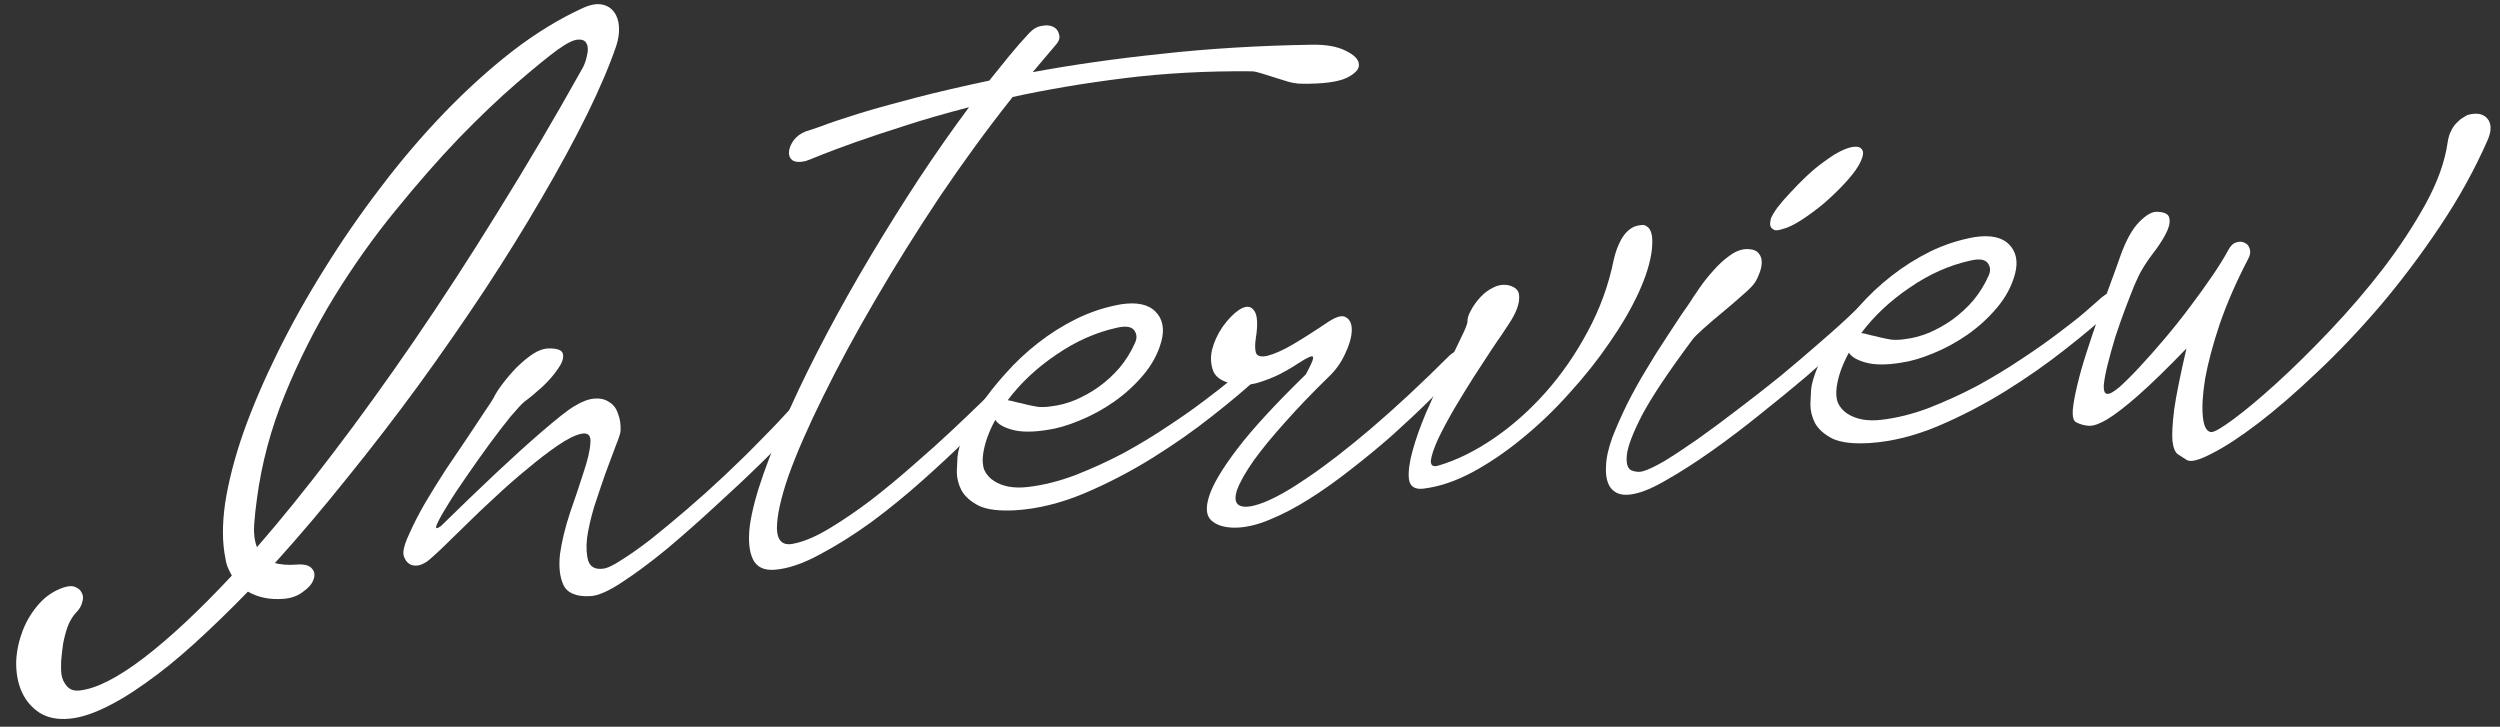 <svg width="344" height="100" viewBox="0 0 344 100" fill="none" xmlns="http://www.w3.org/2000/svg">
<rect x="0" y="0" width="344" height="100" fill="#333333" stroke="none"/>
<path d="M296.895 29.143C297.94 29.186 298.482 29.519 298.52 30.143C298.606 30.721 298.423 31.425 297.969 32.254C297.564 33.038 297 33.897 296.279 34.831C295.607 35.719 295.074 36.513 294.681 37.213C294.463 37.564 294.136 38.237 293.701 39.232C293.314 40.182 292.886 41.281 292.415 42.529C291.944 43.778 291.485 45.088 291.038 46.46C290.641 47.787 290.297 49.025 290.008 50.176C289.719 51.327 289.542 52.281 289.477 53.038C289.455 53.791 289.611 54.176 289.945 54.191C290.273 54.249 290.844 53.933 291.657 53.242C292.475 52.509 293.406 51.58 294.449 50.453C295.54 49.281 296.691 47.979 297.903 46.547C299.115 45.114 300.267 43.666 301.357 42.202C302.496 40.692 303.517 39.275 304.419 37.95C305.321 36.626 306.03 35.484 306.544 34.525C306.889 33.871 307.258 33.486 307.653 33.372C308.096 33.212 308.495 33.222 308.848 33.403C309.206 33.542 309.441 33.816 309.552 34.225C309.704 34.631 309.639 35.096 309.354 35.619C307.739 38.712 306.434 41.698 305.438 44.575C304.491 47.407 303.819 49.925 303.423 52.128C303.076 54.286 302.974 56.048 303.117 57.416C303.266 58.741 303.654 59.421 304.28 59.455C304.699 59.464 305.731 58.86 307.375 57.645C309.019 56.429 310.975 54.792 313.243 52.734C315.56 50.63 318.003 48.223 320.573 45.514C323.192 42.76 325.635 39.915 327.9 36.98C330.172 34.002 332.128 31.028 333.768 28.058C335.414 25.046 336.422 22.23 336.792 19.611C336.882 18.977 337.042 18.443 337.272 18.007C337.507 17.529 337.771 17.153 338.062 16.879C338.359 16.563 338.644 16.332 338.917 16.185C339.196 15.996 339.403 15.876 339.536 15.823C340.763 15.476 341.666 15.635 342.245 16.299C342.824 16.964 342.857 17.922 342.343 19.174C340.542 23.285 338.336 27.281 335.726 31.163C333.165 34.999 330.445 38.617 327.566 42.019C324.694 45.378 321.778 48.449 318.819 51.23C315.902 54.008 313.194 56.351 310.695 58.261C308.244 60.125 306.135 61.502 304.369 62.393C302.597 63.326 301.439 63.626 300.898 63.293C300.472 63.034 300.067 62.773 299.683 62.511C299.3 62.249 299.049 61.642 298.931 60.691C298.85 59.778 298.926 58.352 299.158 56.411C299.439 54.426 300.006 51.603 300.86 47.943C298.151 50.747 295.931 52.906 294.203 54.42C292.475 55.935 291.058 57.028 289.954 57.7C288.898 58.326 288.057 58.622 287.43 58.588C286.804 58.553 286.218 58.391 285.67 58.1C285.317 57.919 285.164 57.367 285.21 56.444C285.299 55.518 285.5 54.395 285.813 53.075C286.131 51.713 286.553 50.218 287.078 48.589C287.603 46.961 288.149 45.33 288.716 43.698C289.284 42.066 289.839 40.518 290.382 39.055C290.926 37.592 291.376 36.345 291.732 35.314C292.504 33.123 293.382 31.529 294.364 30.533C295.346 29.536 296.19 29.073 296.895 29.143Z" fill="white"/>
<path d="M271.67 32.632C273.864 32.292 275.457 32.627 276.45 33.635C277.443 34.642 277.714 36 277.262 37.706C276.816 39.371 275.987 40.919 274.775 42.351C273.612 43.738 272.26 44.972 270.719 46.054C269.226 47.091 267.654 47.946 266.002 48.619C264.394 49.288 262.924 49.718 261.593 49.906C259.613 50.229 258.014 50.229 256.798 49.907C255.582 49.585 254.784 49.126 254.406 48.529C253.499 50.188 252.94 51.757 252.731 53.235C252.606 54.122 252.668 54.869 252.919 55.476C253.212 56.08 253.648 56.568 254.226 56.94C254.804 57.312 255.483 57.572 256.261 57.72C257.082 57.864 257.963 57.878 258.905 57.762C261.043 57.511 263.224 56.963 265.446 56.12C267.717 55.231 269.921 54.222 272.058 53.093C274.2 51.921 276.224 50.697 278.129 49.419C280.077 48.138 281.782 46.938 283.244 45.821C284.748 44.7 285.956 43.748 286.865 42.966C287.824 42.139 288.4 41.634 288.594 41.452C289.321 40.768 289.928 40.344 290.414 40.181C290.942 40.014 291.298 40.027 291.481 40.222C291.706 40.413 291.743 40.744 291.592 41.216C291.442 41.687 291.051 42.219 290.42 42.812C288.868 44.271 286.815 45.999 284.261 47.996C281.75 49.99 278.995 51.92 275.997 53.785C273 55.65 269.868 57.276 266.601 58.661C263.383 60 260.267 60.767 257.253 60.963C255.005 61.098 253.309 60.897 252.165 60.361C251.027 59.782 250.223 59.072 249.753 58.232C249.326 57.388 249.111 56.528 249.109 55.651C249.149 54.77 249.181 54.099 249.204 53.638C249.275 52.839 249.567 51.813 250.081 50.561C250.637 49.306 251.393 47.972 252.35 46.56C253.313 45.106 254.467 43.636 255.813 42.152C257.164 40.625 258.644 39.234 260.251 37.98C261.908 36.68 263.686 35.558 265.586 34.615C267.528 33.668 269.556 33.007 271.67 32.632ZM271.022 35.879C268.155 36.522 265.393 37.763 262.735 39.602C260.084 41.398 257.876 43.472 256.113 45.825C256.484 45.88 256.892 45.973 257.336 46.105C257.786 46.195 258.254 46.304 258.74 46.433C259.27 46.559 259.802 46.663 260.337 46.746C260.878 46.787 261.449 46.763 262.05 46.674C263.205 46.541 264.341 46.243 265.458 45.779C266.623 45.27 267.698 44.663 268.68 43.959C269.712 43.209 270.655 42.341 271.509 41.355C272.37 40.326 273.078 39.184 273.634 37.929C273.937 37.279 273.893 36.697 273.502 36.185C273.112 35.673 272.285 35.571 271.022 35.879Z" fill="white"/>
<path d="M240.48 34.272C241.234 34.297 241.751 34.507 242.032 34.902C242.318 35.256 242.444 35.705 242.409 36.251C242.38 36.755 242.241 37.288 241.993 37.85C241.794 38.367 241.567 38.782 241.313 39.095C241.052 39.449 240.491 39.995 239.63 40.731C238.811 41.464 237.926 42.223 236.974 43.008C236.021 43.793 235.136 44.552 234.317 45.285C233.547 45.972 233.056 46.47 232.844 46.779C229.573 51.173 227.278 54.612 225.959 57.097C224.682 59.579 223.982 61.409 223.857 62.589C223.732 63.768 223.947 64.483 224.5 64.731C225.06 64.938 225.558 64.982 225.996 64.864C226.694 64.684 227.708 64.207 229.037 63.434C230.372 62.619 231.88 61.623 233.561 60.446C235.29 59.224 237.122 57.868 239.057 56.379C241.035 54.887 242.997 53.354 244.944 51.78C246.897 50.164 248.762 48.576 250.539 47.016C252.359 45.453 253.975 43.988 255.388 42.624C255.679 42.35 255.928 42.226 256.134 42.252C256.384 42.274 256.578 42.384 256.719 42.582C256.859 42.78 256.905 43.048 256.857 43.386C256.858 43.678 256.731 43.98 256.477 44.293C255.968 44.918 255.007 45.913 253.594 47.277C252.187 48.599 250.501 50.111 248.536 51.811C246.577 53.469 244.46 55.202 242.186 57.01C239.954 58.815 237.739 60.494 235.543 62.045C233.347 63.596 231.311 64.906 229.435 65.972C227.554 67.081 226.009 67.746 224.8 67.966C223.5 68.236 222.518 68.041 221.854 67.383C221.19 66.726 220.902 65.641 220.989 64.13C221.023 63 221.314 61.682 221.864 60.176C222.456 58.668 223.136 57.131 223.904 55.567C224.72 53.957 225.595 52.384 226.527 50.848C227.465 49.271 228.361 47.842 229.215 46.564C230.075 45.243 230.798 44.141 231.386 43.26C232.016 42.375 232.412 41.8 232.576 41.537C232.848 41.098 233.275 40.458 233.857 39.619C234.438 38.779 235.077 37.977 235.774 37.212C236.477 36.405 237.226 35.719 238.021 35.155C238.864 34.546 239.684 34.251 240.48 34.272ZM251.017 22.226C251.393 21.946 251.836 21.64 252.346 21.307C252.898 20.971 253.441 20.698 253.976 20.489C254.51 20.28 254.987 20.18 255.406 20.189C255.868 20.194 256.175 20.4 256.328 20.805C256.433 21.257 256.234 21.92 255.732 22.795C255.29 23.54 254.623 24.386 253.732 25.334C252.89 26.235 251.965 27.123 250.958 27.996C249.957 28.827 248.947 29.575 247.928 30.24C246.908 30.905 246.028 31.329 245.287 31.513C244.801 31.676 244.437 31.726 244.194 31.662C243.956 31.555 243.786 31.422 243.682 31.263C243.584 31.062 243.55 30.856 243.58 30.645C243.61 30.433 243.634 30.264 243.652 30.137C243.791 29.751 244.096 29.225 244.569 28.561C245.084 27.894 245.687 27.199 246.378 26.476C247.075 25.711 247.812 24.964 248.588 24.235C249.412 23.459 250.222 22.79 251.017 22.226Z" fill="white"/>
<path d="M207.735 39.294C208.501 39.526 208.927 39.931 209.014 40.509C209.1 41.087 209.008 41.742 208.736 42.474C208.47 43.163 208.098 43.861 207.62 44.567C207.19 45.227 206.842 45.756 206.575 46.153C206.369 46.42 205.918 47.082 205.222 48.139C204.525 49.197 203.72 50.43 202.806 51.839C201.94 53.202 201.038 54.673 200.1 56.25C199.21 57.782 198.466 59.178 197.867 60.437C197.317 61.65 196.991 62.615 196.89 63.333C196.831 64.048 197.175 64.293 197.922 64.067C200.424 63.327 202.955 62.083 205.516 60.336C208.076 58.589 210.457 56.48 212.657 54.009C214.857 51.538 216.786 48.754 218.444 45.658C220.15 42.516 221.354 39.204 222.057 35.723C222.285 34.703 222.627 33.777 223.08 32.948C223.583 32.073 224.192 31.482 224.908 31.175C225.176 31.07 225.458 31.006 225.756 30.983C226.102 30.914 226.388 30.975 226.613 31.166C226.887 31.311 227.094 31.629 227.235 32.12C227.376 32.61 227.396 33.36 227.296 34.371C227.093 36.1 226.475 38.091 225.441 40.344C224.413 42.556 223.082 44.833 221.447 47.176C219.854 49.515 218.012 51.833 215.921 54.128C213.872 56.42 211.707 58.491 209.427 60.341C207.189 62.189 204.886 63.748 202.519 65.021C200.2 66.248 197.971 66.987 195.833 67.239C194.678 67.372 194.024 66.943 193.869 65.952C193.758 64.958 193.919 63.672 194.352 62.092C194.792 60.47 195.423 58.686 196.245 56.742C197.115 54.752 197.967 52.888 198.802 51.151C199.636 49.415 200.353 47.917 200.952 46.658C201.599 45.354 201.922 44.556 201.921 44.264C201.896 43.848 202.053 43.334 202.392 42.722C202.736 42.069 203.182 41.449 203.727 40.863C204.273 40.277 204.882 39.832 205.556 39.528C206.279 39.179 207.005 39.101 207.735 39.294Z" fill="white"/>
<path d="M172.782 46.681C172.681 47.399 172.682 47.984 172.787 48.435C172.891 48.886 173.262 49.087 173.9 49.037C174.581 48.983 175.601 48.611 176.961 47.919C178.326 47.185 180.241 45.989 182.704 44.333C183.912 43.528 184.762 43.315 185.255 43.694C185.797 44.027 186.045 44.655 185.998 45.578C185.952 46.501 185.632 47.57 185.04 48.787C184.496 49.958 183.739 50.999 182.768 51.911C180.573 54.047 178.6 56.103 176.849 58.079C175.103 60.013 173.655 61.777 172.504 63.371C171.395 64.963 170.639 66.296 170.234 67.373C169.872 68.445 169.941 69.15 170.44 69.487C171.055 69.898 172.185 69.788 173.831 69.157C175.476 68.527 177.534 67.362 180.003 65.664C182.515 63.962 185.396 61.73 188.647 58.968C191.947 56.16 195.555 52.805 199.471 48.904C199.811 48.585 200.224 48.344 200.709 48.18C201.195 48.017 201.578 47.986 201.858 48.09C202.18 48.19 202.312 48.451 202.252 48.873C202.241 49.25 201.889 49.8 201.198 50.523C199.913 51.877 198.44 53.372 196.779 55.007C195.166 56.596 193.444 58.214 191.612 59.862C189.787 61.468 187.882 63.038 185.899 64.573C183.958 66.105 182.04 67.467 180.147 68.66C178.254 69.854 176.415 70.813 174.629 71.538C172.887 72.26 171.28 72.617 169.81 72.607C168.424 72.591 167.378 72.255 166.671 71.601C165.964 70.946 165.871 69.826 166.389 68.239C166.914 66.61 168.209 64.441 170.275 61.73C172.341 59.019 175.472 55.618 179.668 51.528C180.291 50.393 180.624 49.677 180.665 49.382C180.756 49.04 180.601 48.948 180.2 49.105C179.842 49.259 179.292 49.573 178.552 50.049C177.854 50.522 177.029 51.005 176.076 51.498C175.171 51.945 174.17 52.337 173.07 52.674C172.02 52.966 170.959 53.028 169.889 52.862C168.369 52.605 167.398 52.034 166.977 51.148C166.604 50.217 166.535 49.22 166.769 48.157C167.052 47.048 167.539 45.987 168.229 44.971C168.962 43.953 169.702 43.184 170.448 42.666C171.376 42.05 172.069 42.058 172.526 42.691C173.032 43.277 173.118 44.608 172.782 46.681Z" fill="white"/>
<path d="M154.217 41.876C156.411 41.536 158.004 41.871 158.997 42.879C159.99 43.887 160.261 45.244 159.809 46.95C159.363 48.615 158.534 50.163 157.322 51.595C156.159 52.982 154.806 54.216 153.265 55.298C151.773 56.335 150.201 57.19 148.549 57.863C146.94 58.533 145.471 58.962 144.14 59.15C142.16 59.473 140.561 59.473 139.345 59.151C138.129 58.829 137.331 58.37 136.953 57.773C136.045 59.432 135.487 61.001 135.278 62.479C135.152 63.366 135.215 64.114 135.466 64.72C135.759 65.324 136.195 65.812 136.773 66.184C137.351 66.556 138.029 66.816 138.808 66.964C139.629 67.108 140.51 67.122 141.452 67.007C143.59 66.755 145.771 66.207 147.993 65.364C150.264 64.475 152.468 63.466 154.604 62.337C156.747 61.166 158.771 59.941 160.676 58.663C162.624 57.382 164.329 56.182 165.791 55.065C167.295 53.944 168.502 52.992 169.412 52.211C170.37 51.383 170.947 50.878 171.141 50.696C171.868 50.012 172.475 49.588 172.961 49.425C173.489 49.258 173.845 49.272 174.028 49.466C174.253 49.657 174.29 49.988 174.139 50.46C173.989 50.931 173.598 51.463 172.967 52.056C171.415 53.515 169.362 55.243 166.808 57.241C164.297 59.235 161.542 61.164 158.544 63.029C155.547 64.895 152.414 66.52 149.148 67.905C145.93 69.244 142.814 70.012 139.8 70.207C137.552 70.342 135.856 70.141 134.712 69.605C133.574 69.026 132.77 68.316 132.3 67.476C131.872 66.632 131.658 65.772 131.655 64.895C131.696 64.014 131.728 63.343 131.751 62.882C131.822 62.083 132.114 61.057 132.628 59.805C133.184 58.55 133.94 57.216 134.897 55.804C135.86 54.35 137.014 52.88 138.36 51.396C139.711 49.869 141.191 48.478 142.798 47.224C144.454 45.924 146.232 44.802 148.132 43.859C150.075 42.912 152.103 42.251 154.217 41.876ZM153.569 45.123C150.702 45.767 147.939 47.007 145.282 48.846C142.63 50.642 140.423 52.717 138.66 55.069C139.031 55.124 139.439 55.217 139.883 55.349C140.333 55.439 140.801 55.548 141.287 55.677C141.816 55.803 142.348 55.907 142.883 55.99C143.424 56.031 143.996 56.007 144.597 55.918C145.752 55.785 146.887 55.487 148.005 55.023C149.17 54.514 150.244 53.907 151.227 53.203C152.259 52.453 153.202 51.586 154.056 50.599C154.917 49.571 155.625 48.429 156.181 47.173C156.483 46.523 156.439 45.941 156.049 45.429C155.659 44.917 154.832 44.815 153.569 45.123Z" fill="white"/>
<path d="M180.549 6.153C182.487 6.126 184.026 6.401 185.164 6.98C186.344 7.556 186.95 8.177 186.982 8.842C187.057 9.505 186.484 10.135 185.264 10.732C184.05 11.287 182.036 11.55 179.222 11.521C178.59 11.529 177.93 11.435 177.243 11.238C176.598 11.038 175.953 10.838 175.309 10.639C174.664 10.438 174.08 10.255 173.557 10.087C173.034 9.919 172.605 9.828 172.271 9.812C166.138 9.752 160.311 10.064 154.788 10.749C149.265 11.435 144.116 12.3 139.342 13.344C135.912 17.666 132.575 22.232 129.329 27.041C126.125 31.846 123.162 36.591 120.438 41.276C117.721 45.918 115.328 50.346 113.26 54.562C111.197 58.734 109.611 62.368 108.5 65.464C107.432 68.556 106.9 70.979 106.904 72.733C106.957 74.442 107.721 75.133 109.197 74.808C110.625 74.529 112.258 73.836 114.097 72.731C115.936 71.625 117.844 70.326 119.822 68.834C121.805 67.299 123.758 65.683 125.681 63.986C127.646 62.286 129.404 60.706 130.957 59.247C132.558 57.742 133.895 56.468 134.968 55.422C136.041 54.377 136.699 53.74 136.941 53.512C137.324 53.19 137.642 53.019 137.897 52.998C138.159 52.936 138.365 52.962 138.518 53.075C138.712 53.185 138.837 53.342 138.892 53.547C138.948 53.751 138.963 53.938 138.939 54.107C138.921 54.234 138.364 54.904 137.267 56.119C136.176 57.291 134.727 58.762 132.92 60.534C131.162 62.26 129.151 64.131 126.889 66.147C124.627 68.163 122.298 70.059 119.902 71.835C117.511 73.569 115.157 75.049 112.838 76.276C110.514 77.546 108.437 78.252 106.608 78.396C105.119 78.513 104.115 78.028 103.596 76.941C103.077 75.854 102.936 74.319 103.174 72.337C103.461 70.309 104.094 67.92 105.071 65.169C106.055 62.377 107.282 59.356 108.751 56.107C110.22 52.858 111.901 49.446 113.795 45.872C115.688 42.297 117.709 38.712 119.858 35.118C122.007 31.523 124.208 28.008 126.46 24.572C128.761 21.09 131.054 17.819 133.337 14.756C130.064 15.599 127.082 16.46 124.391 17.34C121.75 18.175 119.454 18.94 117.505 19.637C115.556 20.333 114.001 20.915 112.842 21.383C111.724 21.846 111.057 22.108 110.838 22.167C109.969 22.36 109.346 22.305 108.969 22.001C108.634 21.693 108.502 21.285 108.574 20.778C108.645 20.271 108.863 19.774 109.226 19.286C109.638 18.752 110.178 18.354 110.846 18.093C111.065 18.034 111.794 17.789 113.032 17.357C114.277 16.883 115.977 16.311 118.133 15.64C120.332 14.965 122.937 14.238 125.95 13.458C128.963 12.678 132.355 11.888 136.127 11.09C137.097 9.886 138.015 8.748 138.881 7.678C139.796 6.561 140.699 5.529 141.59 4.582C142.136 3.996 142.709 3.658 143.311 3.569C143.961 3.434 144.502 3.475 144.934 3.692C145.366 3.909 145.631 4.264 145.73 4.757C145.877 5.205 145.726 5.677 145.277 6.172L142.096 9.931C147.539 8.918 153.462 8.076 159.867 7.405C166.319 6.688 173.213 6.271 180.549 6.153Z" fill="white"/>
<path d="M75.508 47.946C76.772 47.93 77.426 48.213 77.47 48.794C77.562 49.33 77.321 49.996 76.745 50.794C76.212 51.588 75.485 52.418 74.563 53.284C73.648 54.108 72.838 54.778 72.134 55.292C71.752 55.615 71.106 56.313 70.198 57.388C69.331 58.458 68.377 59.703 67.335 61.122C66.293 62.541 65.242 64.023 64.182 65.569C63.129 67.072 62.244 68.416 61.53 69.6C60.822 70.742 60.341 71.615 60.087 72.22C59.882 72.779 60.085 72.826 60.698 72.36C63.433 69.68 65.988 67.223 68.365 64.989C69.384 64.031 70.424 63.072 71.485 62.111C72.546 61.15 73.556 60.256 74.514 59.429C75.473 58.602 76.331 57.886 77.089 57.284C77.896 56.635 78.551 56.166 79.055 55.876C80.068 55.253 80.979 54.91 81.787 54.846C82.596 54.782 83.267 54.938 83.803 55.314C84.388 55.644 84.796 56.176 85.029 56.91C85.31 57.598 85.43 58.382 85.39 59.262C85.391 59.555 85.165 60.262 84.711 61.384C84.307 62.46 83.833 63.73 83.289 65.193C82.794 66.61 82.288 68.112 81.769 69.699C81.293 71.282 80.962 72.728 80.777 74.038C80.64 75.302 80.7 76.363 80.957 77.22C81.263 78.031 81.93 78.376 82.957 78.253C83.51 78.21 84.365 77.808 85.524 77.048C86.677 76.331 88.009 75.391 89.52 74.227C91.036 73.022 92.68 71.66 94.451 70.142C96.222 68.624 97.981 67.044 99.727 65.403C101.522 63.716 103.232 62.036 104.856 60.362C106.524 58.685 108.009 57.106 109.312 55.625C109.863 54.997 110.352 54.666 110.777 54.632C111.208 54.557 111.531 54.657 111.744 54.932C111.964 55.166 112.04 55.515 111.975 55.98C111.909 56.444 111.658 56.882 111.221 57.292C111.173 57.338 110.536 57.973 109.311 59.197C108.087 60.421 106.547 61.942 104.691 63.759C102.836 65.576 100.75 67.537 98.433 69.641C96.159 71.741 93.925 73.714 91.729 75.557C89.539 77.359 87.495 78.878 85.596 80.113C83.739 81.346 82.282 81.983 81.224 82.024C79.316 82.132 78.084 81.624 77.529 80.498C77.015 79.368 76.86 77.939 77.062 76.21C77.307 74.478 77.762 72.604 78.425 70.589C79.131 68.57 79.75 66.725 80.281 65.054C80.86 63.337 81.179 61.975 81.237 60.968C81.344 59.915 80.921 59.489 79.967 59.689C79.098 59.883 78.012 60.428 76.707 61.324C75.403 62.221 74.01 63.291 72.531 64.536C71.056 65.738 69.568 67.046 68.064 68.459C66.566 69.83 65.18 71.151 63.907 72.421C62.64 73.648 61.543 74.716 60.615 75.625C59.693 76.491 59.069 77.042 58.741 77.276C58.231 77.609 57.785 77.79 57.402 77.82C57.019 77.85 56.691 77.793 56.417 77.647C56.107 77.463 55.887 77.229 55.759 76.947C55.588 76.668 55.502 76.382 55.502 76.09C55.512 75.421 55.814 74.478 56.407 73.262C56.963 72.006 57.658 70.656 58.493 69.212C59.377 67.722 60.331 66.185 61.354 64.6C62.42 63.013 63.404 61.557 64.306 60.232C65.214 58.866 65.99 57.698 66.631 56.728C67.322 55.713 67.752 55.053 67.921 54.747C68.163 54.226 68.569 53.589 69.138 52.834C69.707 52.079 70.338 51.34 71.029 50.617C71.763 49.891 72.502 49.269 73.249 48.75C74.038 48.229 74.79 47.961 75.508 47.946Z" fill="white"/>
<path d="M80.104 1.149C81.184 0.646 82.093 0.471 82.828 0.621C83.564 0.772 84.124 1.125 84.508 1.68C84.898 2.192 85.119 2.864 85.17 3.696C85.22 4.527 85.098 5.393 84.802 6.294C83.867 9.041 82.513 12.218 80.741 15.825C78.975 19.39 76.9 23.209 74.515 27.281C72.179 31.309 69.564 35.525 66.669 39.93C63.781 44.293 60.744 48.668 57.557 53.055C54.377 57.399 51.106 61.646 47.743 65.796C44.422 69.943 41.116 73.837 37.825 77.48C38.19 77.577 38.622 77.647 39.12 77.692C39.619 77.736 40.166 77.735 40.761 77.688C41.867 77.601 42.597 77.794 42.95 78.267C43.31 78.699 43.363 79.217 43.109 79.822C42.904 80.381 42.428 80.92 41.682 81.438C40.972 81.995 40.086 82.315 39.022 82.399C37.151 82.546 35.515 82.216 34.115 81.407C31.605 83.986 29.168 86.35 26.803 88.499C24.438 90.649 22.181 92.477 20.034 93.983C17.88 95.531 15.859 96.734 13.971 97.593C12.125 98.448 10.443 98.894 8.923 98.93C7.362 98.969 6.069 98.591 5.046 97.794C4.06 97.036 3.334 96.07 2.869 94.895C2.405 93.72 2.192 92.4 2.231 90.934C2.306 89.508 2.61 88.106 3.141 86.727C3.667 85.391 4.405 84.184 5.357 83.106C6.309 82.028 7.446 81.271 8.77 80.832C9.432 80.613 9.961 80.592 10.356 80.77C10.794 80.944 11.093 81.213 11.252 81.577C11.453 81.937 11.478 82.353 11.328 82.824C11.213 83.334 10.935 83.816 10.492 84.269C10.05 84.721 9.668 85.336 9.348 86.113C9.07 86.887 8.851 87.698 8.689 88.546C8.569 89.391 8.477 90.192 8.412 90.949C8.383 91.745 8.4 92.371 8.462 92.825C8.548 93.403 8.79 93.927 9.186 94.397C9.619 94.907 10.221 95.11 10.992 95.007C13.301 94.742 16.248 93.236 19.834 90.489C23.419 87.742 27.442 83.979 31.904 79.2C31.702 78.839 31.522 78.478 31.363 78.114C31.204 77.751 31.094 77.342 31.032 76.887C30.577 74.75 30.559 72.204 30.977 69.246C31.444 66.243 32.281 63.002 33.488 59.524C34.743 55.999 36.314 52.325 38.201 48.5C40.088 44.675 42.227 40.851 44.619 37.029C47.016 33.164 49.608 29.409 52.395 25.764C55.188 22.076 58.112 18.651 61.167 15.486C64.223 12.321 67.334 9.507 70.5 7.043C73.709 4.577 76.91 2.612 80.104 1.149ZM35.351 68.651C35.178 69.876 35.05 71.077 34.968 72.253C34.892 73.387 35.022 74.4 35.358 75.293C38.673 71.481 42.139 67.198 45.756 62.443C49.422 57.643 53.162 52.461 56.977 46.897C60.793 41.333 64.638 35.411 68.512 29.132C72.429 22.85 76.302 16.279 80.133 9.419C80.411 8.937 80.62 8.357 80.758 7.677C80.939 6.995 80.931 6.452 80.736 6.05C80.546 5.605 80.154 5.406 79.558 5.453C78.969 5.458 78.043 5.907 76.781 6.8C75.373 7.83 73.448 9.402 71.003 11.516C68.608 13.584 65.982 16.088 63.127 19.029C60.314 21.965 57.405 25.286 54.399 28.99C51.4 32.651 48.589 36.612 45.968 40.87C43.395 45.083 41.145 49.542 39.218 54.248C37.297 58.911 36.008 63.712 35.351 68.651Z" fill="white"/>
</svg>

